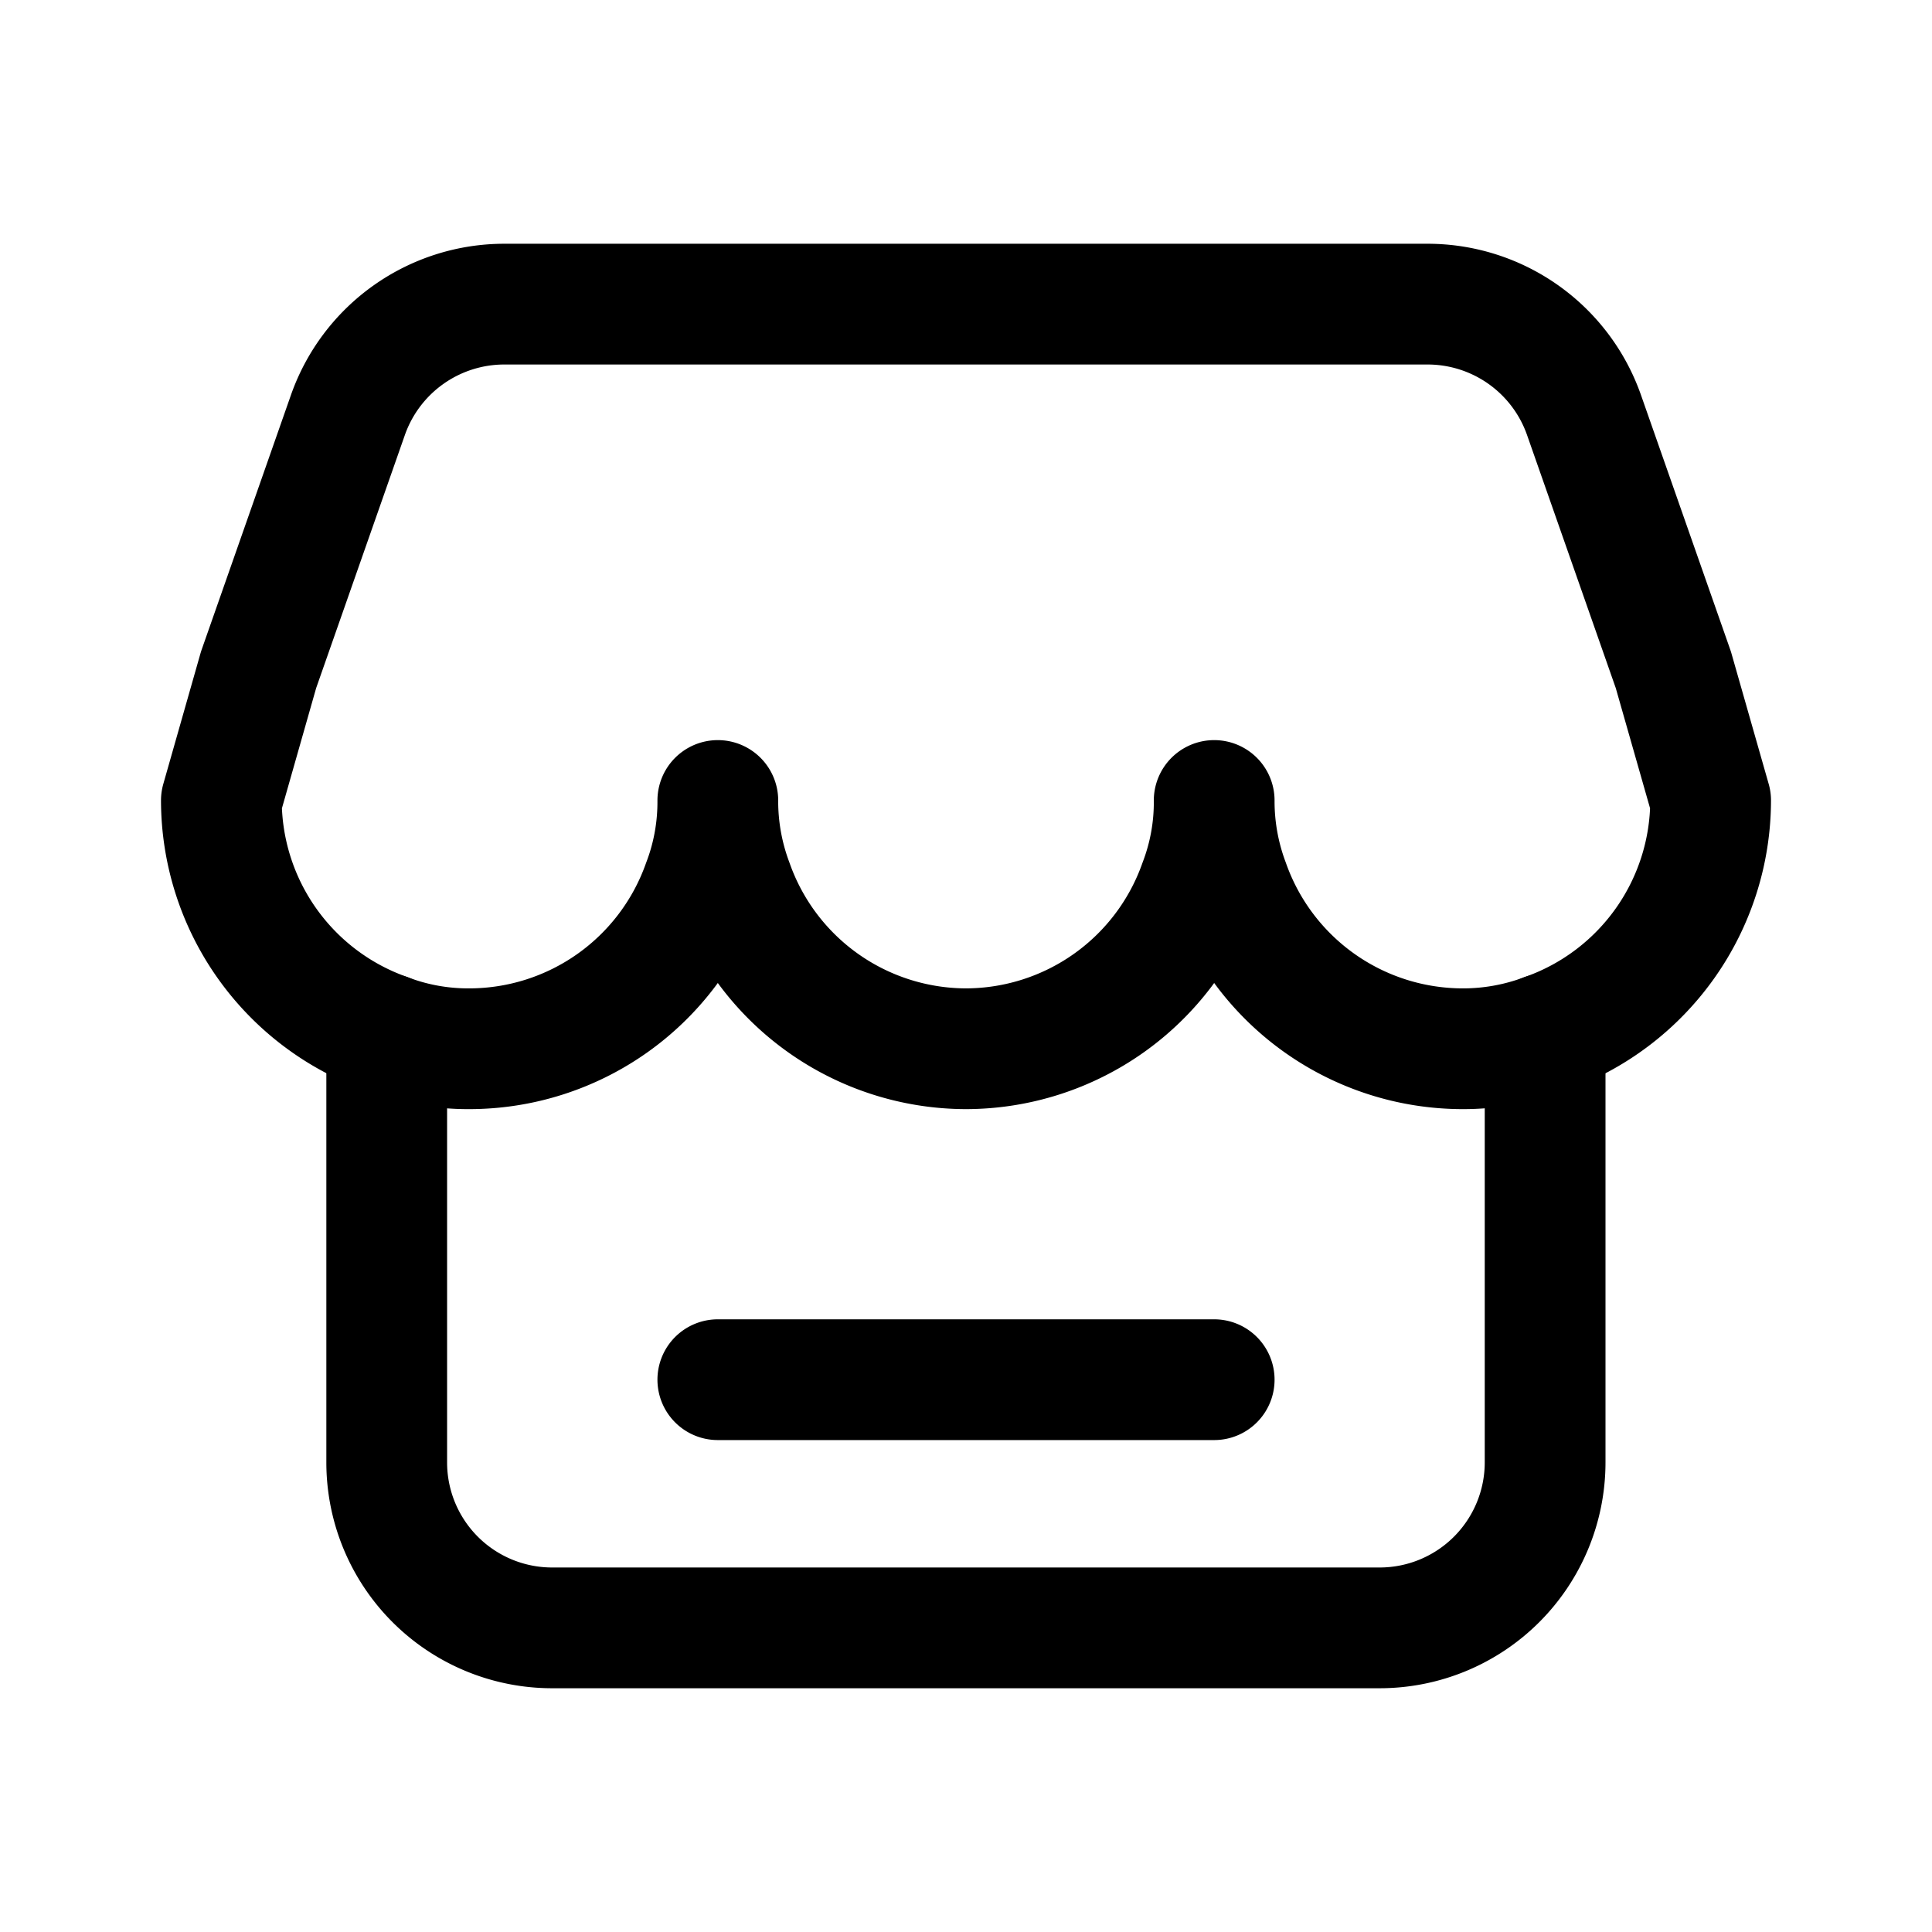 <svg xmlns="http://www.w3.org/2000/svg" width="24" height="24" viewBox="0 0 24 24"><g fill="none" stroke="currentColor" stroke-linecap="round" stroke-linejoin="round" stroke-width="1.5"><path d="M21.25 9.944a3.08 3.08 0 0 1-2.056 2.899a2.9 2.9 0 0 1-1.027.185a3.08 3.08 0 0 1-2.899-2.056a2.9 2.9 0 0 1-.185-1.028c.003.351-.06.7-.185 1.028A3.08 3.08 0 0 1 12 13.028a3.08 3.08 0 0 1-2.898-2.056a2.9 2.9 0 0 1-.185-1.028c.002.351-.06.7-.185 1.028a3.08 3.08 0 0 1-2.899 2.056c-.35.002-.7-.06-1.027-.185A3.08 3.08 0 0 1 2.75 9.944l.462-1.623l1.11-3.166a2.06 2.06 0 0 1 1.943-1.377h11.47a2.06 2.06 0 0 1 1.942 1.377l1.11 3.166z"/><path d="M19.194 12.843v5.324a2.056 2.056 0 0 1-2.055 2.055H6.86a2.055 2.055 0 0 1-2.056-2.055v-5.324m4.113 4.296h6.166"/></g></svg>